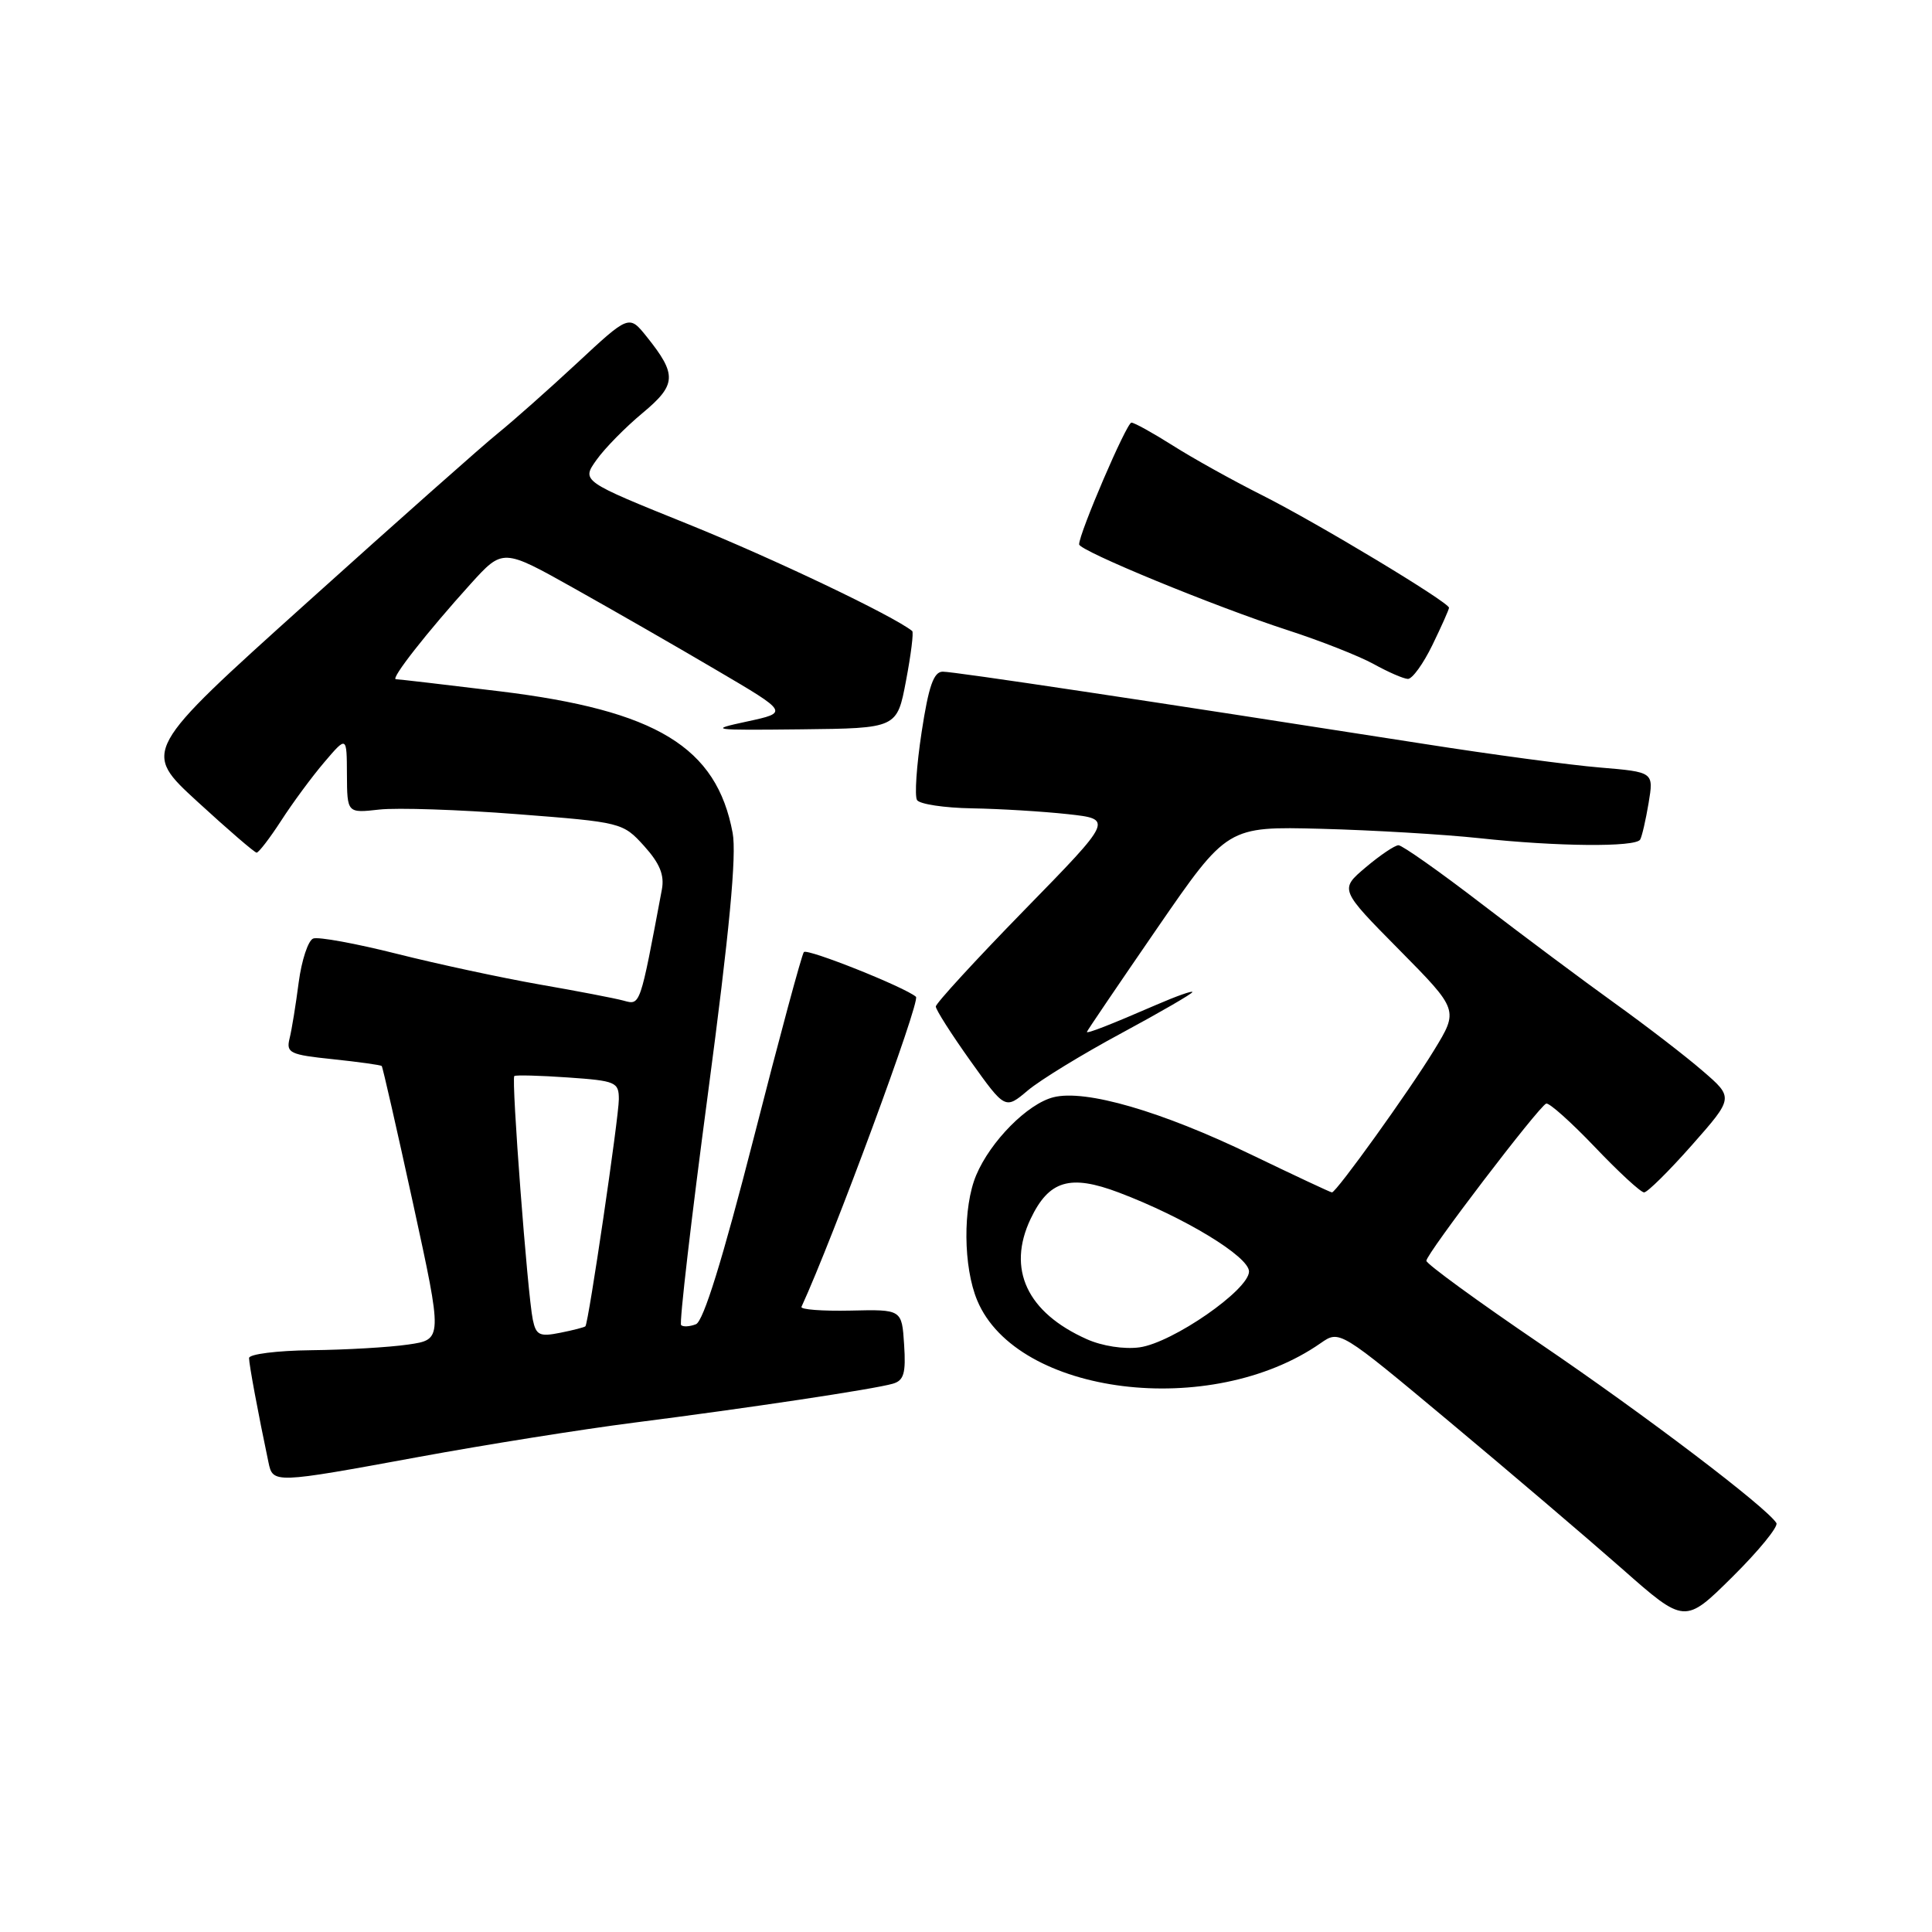 <?xml version="1.0" encoding="UTF-8" standalone="no"?>
<!DOCTYPE svg PUBLIC "-//W3C//DTD SVG 1.1//EN" "http://www.w3.org/Graphics/SVG/1.1/DTD/svg11.dtd" >
<svg xmlns="http://www.w3.org/2000/svg" xmlns:xlink="http://www.w3.org/1999/xlink" version="1.1" viewBox="0 0 256 256">
 <g >
 <path fill="currentColor"
d=" M 235.38 201.81 C 234.10 199.74 217.94 187.47 204.12 178.08 C 195.80 172.43 189.00 167.47 189.00 167.06 C 189.00 166.13 203.90 146.60 204.88 146.23 C 205.27 146.09 208.17 148.68 211.32 151.98 C 214.47 155.29 217.41 158.00 217.85 158.00 C 218.29 158.00 221.14 155.18 224.19 151.73 C 229.73 145.45 229.73 145.45 225.61 141.90 C 223.35 139.94 218.12 135.92 214.00 132.96 C 209.88 130.00 201.93 124.07 196.35 119.79 C 190.77 115.50 185.80 112.00 185.31 112.00 C 184.82 112.00 182.87 113.32 180.96 114.93 C 177.50 117.86 177.50 117.86 185.39 125.84 C 193.28 133.83 193.28 133.83 190.02 139.16 C 186.70 144.60 177.07 158.00 176.49 158.00 C 176.31 158.00 171.52 155.75 165.83 153.01 C 153.89 147.24 143.84 144.32 139.59 145.39 C 136.16 146.25 131.25 151.21 129.35 155.72 C 127.57 159.96 127.63 167.88 129.49 172.32 C 134.74 184.90 160.50 188.10 175.00 177.97 C 177.50 176.23 177.50 176.23 192.03 188.36 C 200.03 195.04 210.32 203.81 214.91 207.85 C 223.24 215.20 223.24 215.20 229.57 208.93 C 233.05 205.48 235.67 202.27 235.38 201.81 Z  M 55.50 193.05 C 64.30 191.43 77.12 189.39 84.00 188.51 C 99.12 186.58 115.84 184.07 118.30 183.35 C 119.77 182.93 120.05 181.96 119.80 178.17 C 119.50 173.50 119.50 173.50 112.70 173.66 C 108.96 173.74 106.03 173.52 106.20 173.16 C 110.42 163.98 122.00 132.63 121.37 132.08 C 119.92 130.81 107.01 125.66 106.52 126.15 C 106.26 126.40 103.27 137.48 99.88 150.76 C 95.74 166.91 93.21 175.09 92.21 175.47 C 91.39 175.79 90.50 175.84 90.25 175.58 C 89.99 175.33 91.60 161.48 93.82 144.81 C 96.65 123.48 97.62 113.28 97.08 110.37 C 94.96 98.98 86.98 94.13 66.21 91.60 C 58.99 90.72 52.80 90.00 52.46 90.00 C 51.69 90.00 56.63 83.71 62.37 77.36 C 66.63 72.66 66.63 72.66 76.06 77.95 C 81.25 80.86 89.78 85.75 95.00 88.83 C 104.50 94.41 104.50 94.41 99.00 95.60 C 93.79 96.72 94.16 96.77 106.18 96.64 C 118.86 96.50 118.86 96.50 120.05 90.21 C 120.71 86.74 121.08 83.78 120.87 83.61 C 118.30 81.56 102.48 74.02 91.27 69.49 C 77.04 63.75 77.04 63.75 79.04 60.94 C 80.14 59.39 82.89 56.60 85.14 54.73 C 89.66 50.97 89.73 49.65 85.68 44.60 C 83.35 41.70 83.35 41.70 76.43 48.14 C 72.62 51.68 67.92 55.84 66.00 57.39 C 64.08 58.93 52.67 69.04 40.67 79.85 C 18.83 99.50 18.83 99.50 26.17 106.23 C 30.20 109.93 33.73 112.97 34.00 112.98 C 34.27 112.99 35.74 111.08 37.25 108.75 C 38.76 106.41 41.33 102.92 42.97 101.00 C 45.95 97.50 45.95 97.50 45.97 102.63 C 46.00 107.75 46.00 107.75 50.27 107.27 C 52.62 107.01 60.83 107.28 68.52 107.88 C 82.36 108.95 82.53 108.99 85.35 112.10 C 87.43 114.41 88.06 115.95 87.70 117.87 C 84.78 133.43 84.86 133.20 82.63 132.59 C 81.46 132.27 76.45 131.31 71.50 130.45 C 66.55 129.58 58.05 127.76 52.61 126.39 C 47.17 125.02 42.17 124.10 41.50 124.36 C 40.83 124.62 39.97 127.23 39.58 130.16 C 39.20 133.10 38.66 136.45 38.37 137.60 C 37.90 139.52 38.40 139.76 44.10 140.35 C 47.53 140.71 50.45 141.12 50.58 141.25 C 50.71 141.39 52.58 149.60 54.74 159.50 C 58.66 177.50 58.66 177.50 54.08 178.16 C 51.56 178.53 45.79 178.86 41.25 178.91 C 36.71 178.96 33.00 179.43 33.00 179.95 C 33.00 180.79 34.21 187.31 35.57 193.75 C 36.16 196.59 36.24 196.59 55.50 193.05 Z  M 148.60 136.90 C 153.77 134.11 158.00 131.66 158.00 131.45 C 158.00 131.24 155.86 132.00 153.25 133.13 C 147.11 135.79 144.00 137.01 144.02 136.73 C 144.03 136.60 148.22 130.43 153.33 123.00 C 162.63 109.50 162.63 109.50 175.07 109.82 C 181.90 110.00 191.32 110.56 196.00 111.06 C 206.32 112.18 216.72 112.27 217.33 111.25 C 217.57 110.84 218.07 108.66 218.45 106.40 C 219.13 102.30 219.13 102.30 212.00 101.70 C 208.09 101.38 197.60 99.97 188.69 98.57 C 152.34 92.89 126.41 88.99 124.92 89.00 C 123.72 89.00 123.05 90.90 122.12 97.01 C 121.45 101.41 121.17 105.46 121.51 106.01 C 121.84 106.55 125.13 107.05 128.81 107.11 C 132.49 107.17 138.20 107.52 141.50 107.88 C 147.50 108.54 147.50 108.54 135.75 120.57 C 129.29 127.19 124.00 132.95 124.00 133.37 C 124.00 133.80 126.07 137.04 128.59 140.58 C 133.19 147.02 133.19 147.02 136.19 144.49 C 137.84 143.10 143.43 139.68 148.60 136.90 Z  M 189.80 85.47 C 191.01 82.98 192.00 80.76 192.00 80.53 C 192.00 79.81 174.59 69.32 167.24 65.62 C 163.34 63.66 158.00 60.69 155.38 59.02 C 152.75 57.36 150.30 56.00 149.92 56.00 C 149.28 56.00 142.98 70.68 142.99 72.13 C 143.00 72.98 160.99 80.38 170.65 83.51 C 174.97 84.91 180.07 86.92 182.00 87.98 C 183.93 89.05 185.97 89.94 186.55 89.96 C 187.13 89.98 188.59 87.96 189.80 85.47 Z  M 144.01 177.45 C 136.08 173.91 133.40 168.17 136.56 161.51 C 138.99 156.40 141.78 155.57 148.26 158.02 C 156.93 161.30 165.50 166.50 165.50 168.48 C 165.50 170.91 155.38 177.92 151.00 178.53 C 148.96 178.81 146.04 178.36 144.01 177.45 Z  M 70.60 174.87 C 69.90 171.52 67.73 142.92 68.15 142.58 C 68.34 142.43 71.54 142.51 75.25 142.77 C 81.59 143.21 82.00 143.38 82.00 145.65 C 82.00 148.04 77.99 175.28 77.57 175.74 C 77.45 175.87 75.95 176.26 74.23 176.60 C 71.50 177.15 71.03 176.92 70.60 174.87 Z "/>
</g>
</svg>